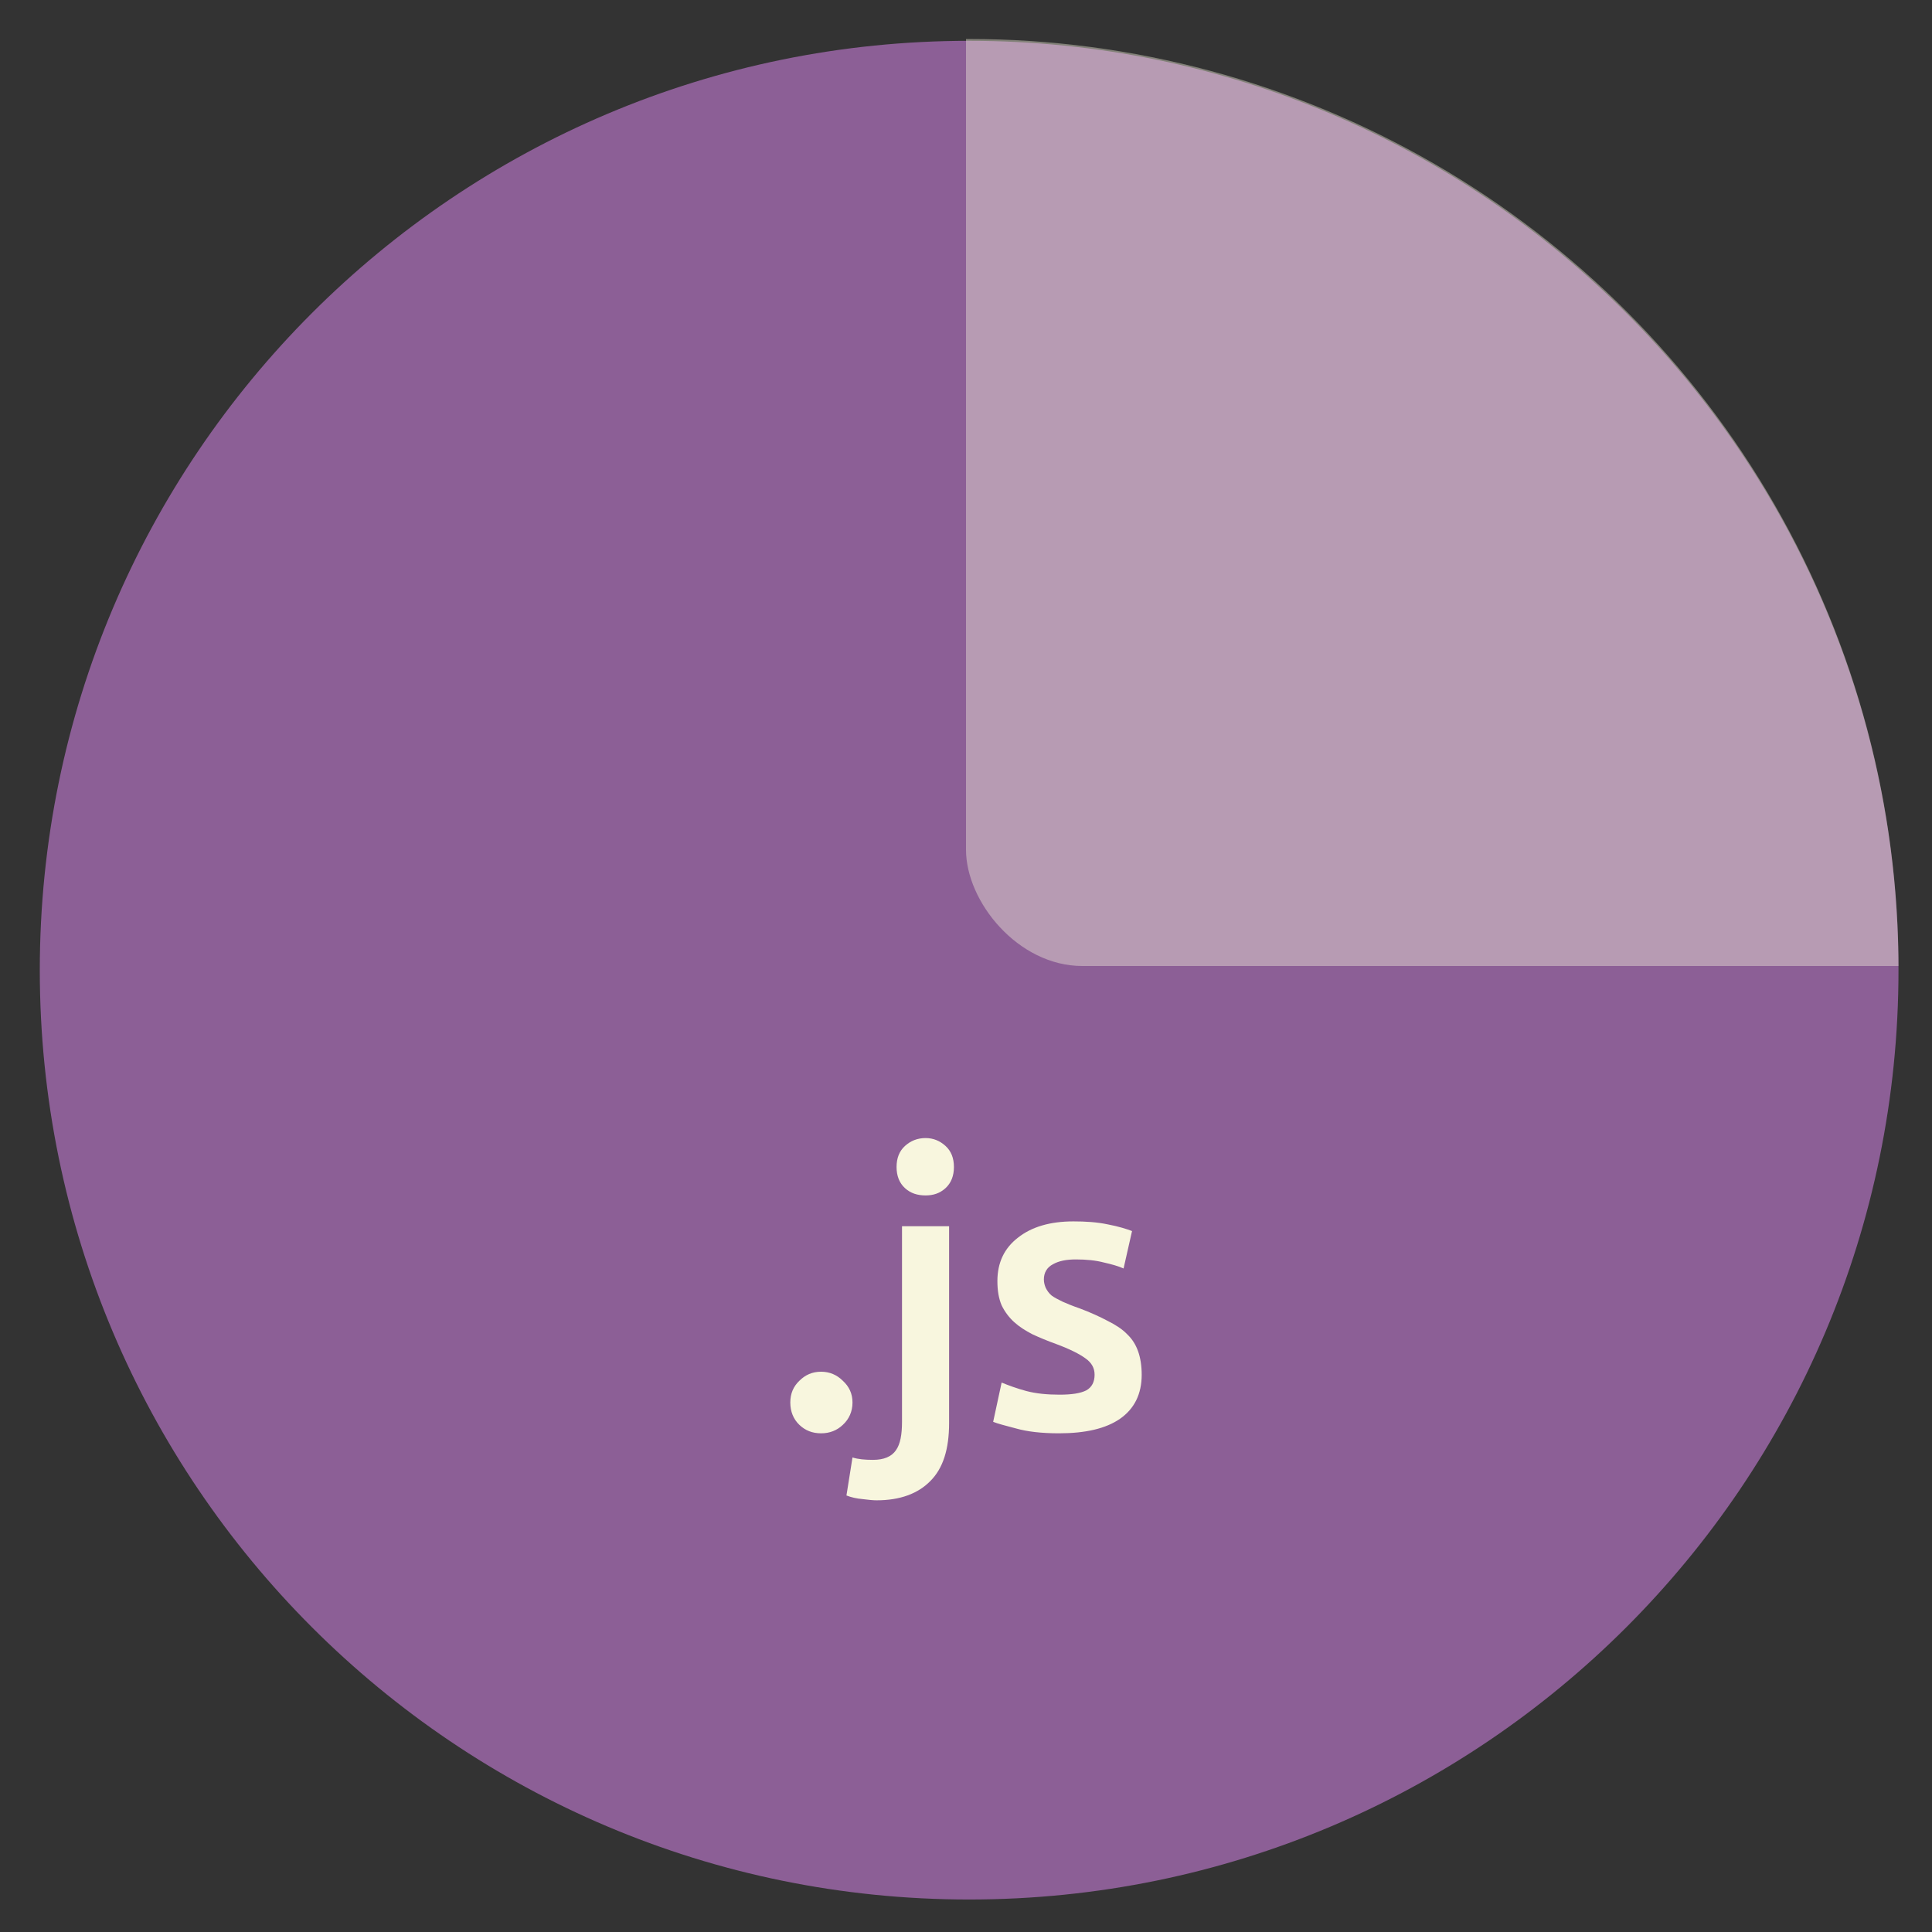 <?xml version="1.0" encoding="UTF-8" standalone="no"?>
<svg xmlns:dc="http://purl.org/dc/elements/1.1/" xmlns:cc="http://creativecommons.org/ns#" xmlns:rdf="http://www.w3.org/1999/02/22-rdf-syntax-ns#" xmlns:svg="http://www.w3.org/2000/svg" xmlns="http://www.w3.org/2000/svg" xmlns:sodipodi="http://sodipodi.sourceforge.net/DTD/sodipodi-0.dtd" xmlns:inkscape="http://www.inkscape.org/namespaces/inkscape" width="100" height="100" id="svg2" version="1.1" inkscape:version="0.48.4 r9939" sodipodi:docname="javascript_js_file_format-scripting_language.svg">
  <rect width="100%" height="100%" fill="#333333" stroke="none"/>
  <defs id="defs4">
    <clipPath clipPathUnits="userSpaceOnUse" id="clipPath3789">
      <path transform="matrix(0.184,0,0,0.183,190.372,664.377)" d="m 674.286,549.505 a 261.429,262.857 0 1 1 -522.857,0 261.429,262.857 0 1 1 522.857,0 z" sodipodi:ry="262.85715" sodipodi:rx="261.42856" sodipodi:cy="549.50507" sodipodi:cx="412.85715" id="path3791" style="fill:#f29f4a;fill-opacity:1;stroke:none" sodipodi:type="arc"/>
    </clipPath>
  </defs>
  <sodipodi:namedview id="base" pagecolor="#ffffff" bordercolor="#666666" borderopacity="1.0" inkscape:pageopacity="0.0" inkscape:pageshadow="2" inkscape:zoom="2.8" inkscape:cx="-118.04636" inkscape:cy="39.364937" inkscape:document-units="px" inkscape:current-layer="layer1" showgrid="false" inkscape:window-width="1366" inkscape:window-height="705" inkscape:window-x="0" inkscape:window-y="26" inkscape:window-maximized="1"/>
  
  <g inkscape:label="Layer 1" inkscape:groupmode="layer" id="layer1" transform="translate(0,-952.362)">
    <path sodipodi:type="arc" style="fill:#8c5f96;fill-opacity:1;stroke:none" id="path2985" sodipodi:cx="412.85715" sodipodi:cy="549.50507" sodipodi:rx="261.42856" sodipodi:ry="262.85715" d="m 674.286,549.505 c 0,145.172 -117.046,262.857 -261.429,262.857 -144.383,0 -261.429,-117.685 -261.429,-262.857 0,-145.172 117.046,-262.857 261.429,-262.857 144.383,0 261.429,117.685 261.429,262.857 z" transform="matrix(0.184,0,0,0.183,-25.803,902.018)"/>
    <rect style="opacity:0.4;fill:#f8f6de;fill-opacity:1;stroke:none" id="rect2987" width="58.714" height="56.214" x="266.175" y="708.507" ry="6.02" clip-path="url(#clipPath3789)" transform="translate(-216.175,237.641)"/>
    <path style="font-size:25px;font-style:normal;font-weight:normal;line-height:125%;letter-spacing:0px;word-spacing:0px;fill:#f8f6de;fill-opacity:1;stroke:none;font-family:Sans" d="M 47.906 58.906 C 47.493 58.906 47.137 59.046 46.844 59.312 C 46.55 59.579 46.406 59.94 46.406 60.406 C 46.406 60.86 46.55 61.233 46.844 61.5 C 47.137 61.767 47.493 61.875 47.906 61.875 C 48.306 61.875 48.644 61.767 48.938 61.5 C 49.231 61.233 49.375 60.86 49.375 60.406 C 49.375 59.94 49.231 59.579 48.938 59.312 C 48.644 59.046 48.306 58.906 47.906 58.906 z M 55.562 63.219 C 54.349 63.219 53.394 63.503 52.688 64.062 C 51.981 64.609 51.625 65.353 51.625 66.312 C 51.625 66.806 51.697 67.216 51.844 67.562 C 52.004 67.896 52.233 68.198 52.5 68.438 C 52.767 68.678 53.077 68.876 53.438 69.062 C 53.811 69.236 54.216 69.403 54.656 69.562 C 55.376 69.829 55.881 70.086 56.188 70.312 C 56.507 70.539 56.656 70.81 56.656 71.156 C 56.656 71.53 56.512 71.809 56.219 71.969 C 55.925 72.115 55.484 72.188 54.844 72.188 C 54.204 72.188 53.632 72.133 53.125 72 C 52.632 71.867 52.204 71.709 51.844 71.562 L 51.406 73.594 C 51.633 73.687 52.034 73.791 52.594 73.938 C 53.154 74.097 53.892 74.188 54.812 74.188 C 56.186 74.188 57.235 73.944 57.969 73.438 C 58.715 72.918 59.094 72.156 59.094 71.156 C 59.094 70.69 59.026 70.271 58.906 69.938 C 58.786 69.604 58.61 69.316 58.344 69.062 C 58.09 68.796 57.744 68.575 57.344 68.375 C 56.944 68.162 56.448 67.932 55.875 67.719 C 55.528 67.599 55.24 67.482 55 67.375 C 54.76 67.255 54.584 67.169 54.438 67.062 C 54.291 66.943 54.192 66.79 54.125 66.656 C 54.072 66.523 54.031 66.392 54.031 66.219 C 54.031 65.872 54.193 65.598 54.5 65.438 C 54.807 65.264 55.194 65.188 55.688 65.188 C 56.234 65.188 56.712 65.237 57.125 65.344 C 57.538 65.437 57.89 65.536 58.156 65.656 L 58.594 63.719 C 58.314 63.612 57.904 63.482 57.344 63.375 C 56.784 63.255 56.176 63.219 55.562 63.219 z M 46.688 63.469 L 46.688 73.594 C 46.687 74.247 46.602 74.742 46.375 75.062 C 46.148 75.396 45.747 75.562 45.188 75.562 C 44.774 75.562 44.418 75.531 44.125 75.438 L 43.812 77.406 C 44.053 77.5 44.336 77.567 44.656 77.594 C 44.963 77.634 45.202 77.656 45.375 77.656 C 46.588 77.656 47.516 77.31 48.156 76.656 C 48.81 76.003 49.125 75.016 49.125 73.656 L 49.125 63.469 L 46.688 63.469 z M 42.5 71 C 42.047 71 41.682 71.162 41.375 71.469 C 41.068 71.762 40.906 72.127 40.906 72.594 C 40.906 73.06 41.068 73.457 41.375 73.75 C 41.682 74.043 42.047 74.188 42.5 74.188 C 42.94 74.188 43.318 74.043 43.625 73.75 C 43.945 73.457 44.125 73.06 44.125 72.594 C 44.125 72.127 43.945 71.762 43.625 71.469 C 43.318 71.162 42.94 71 42.5 71 z " transform="translate(0,952.362)" id="text3835"/>
  </g>

	</svg>
